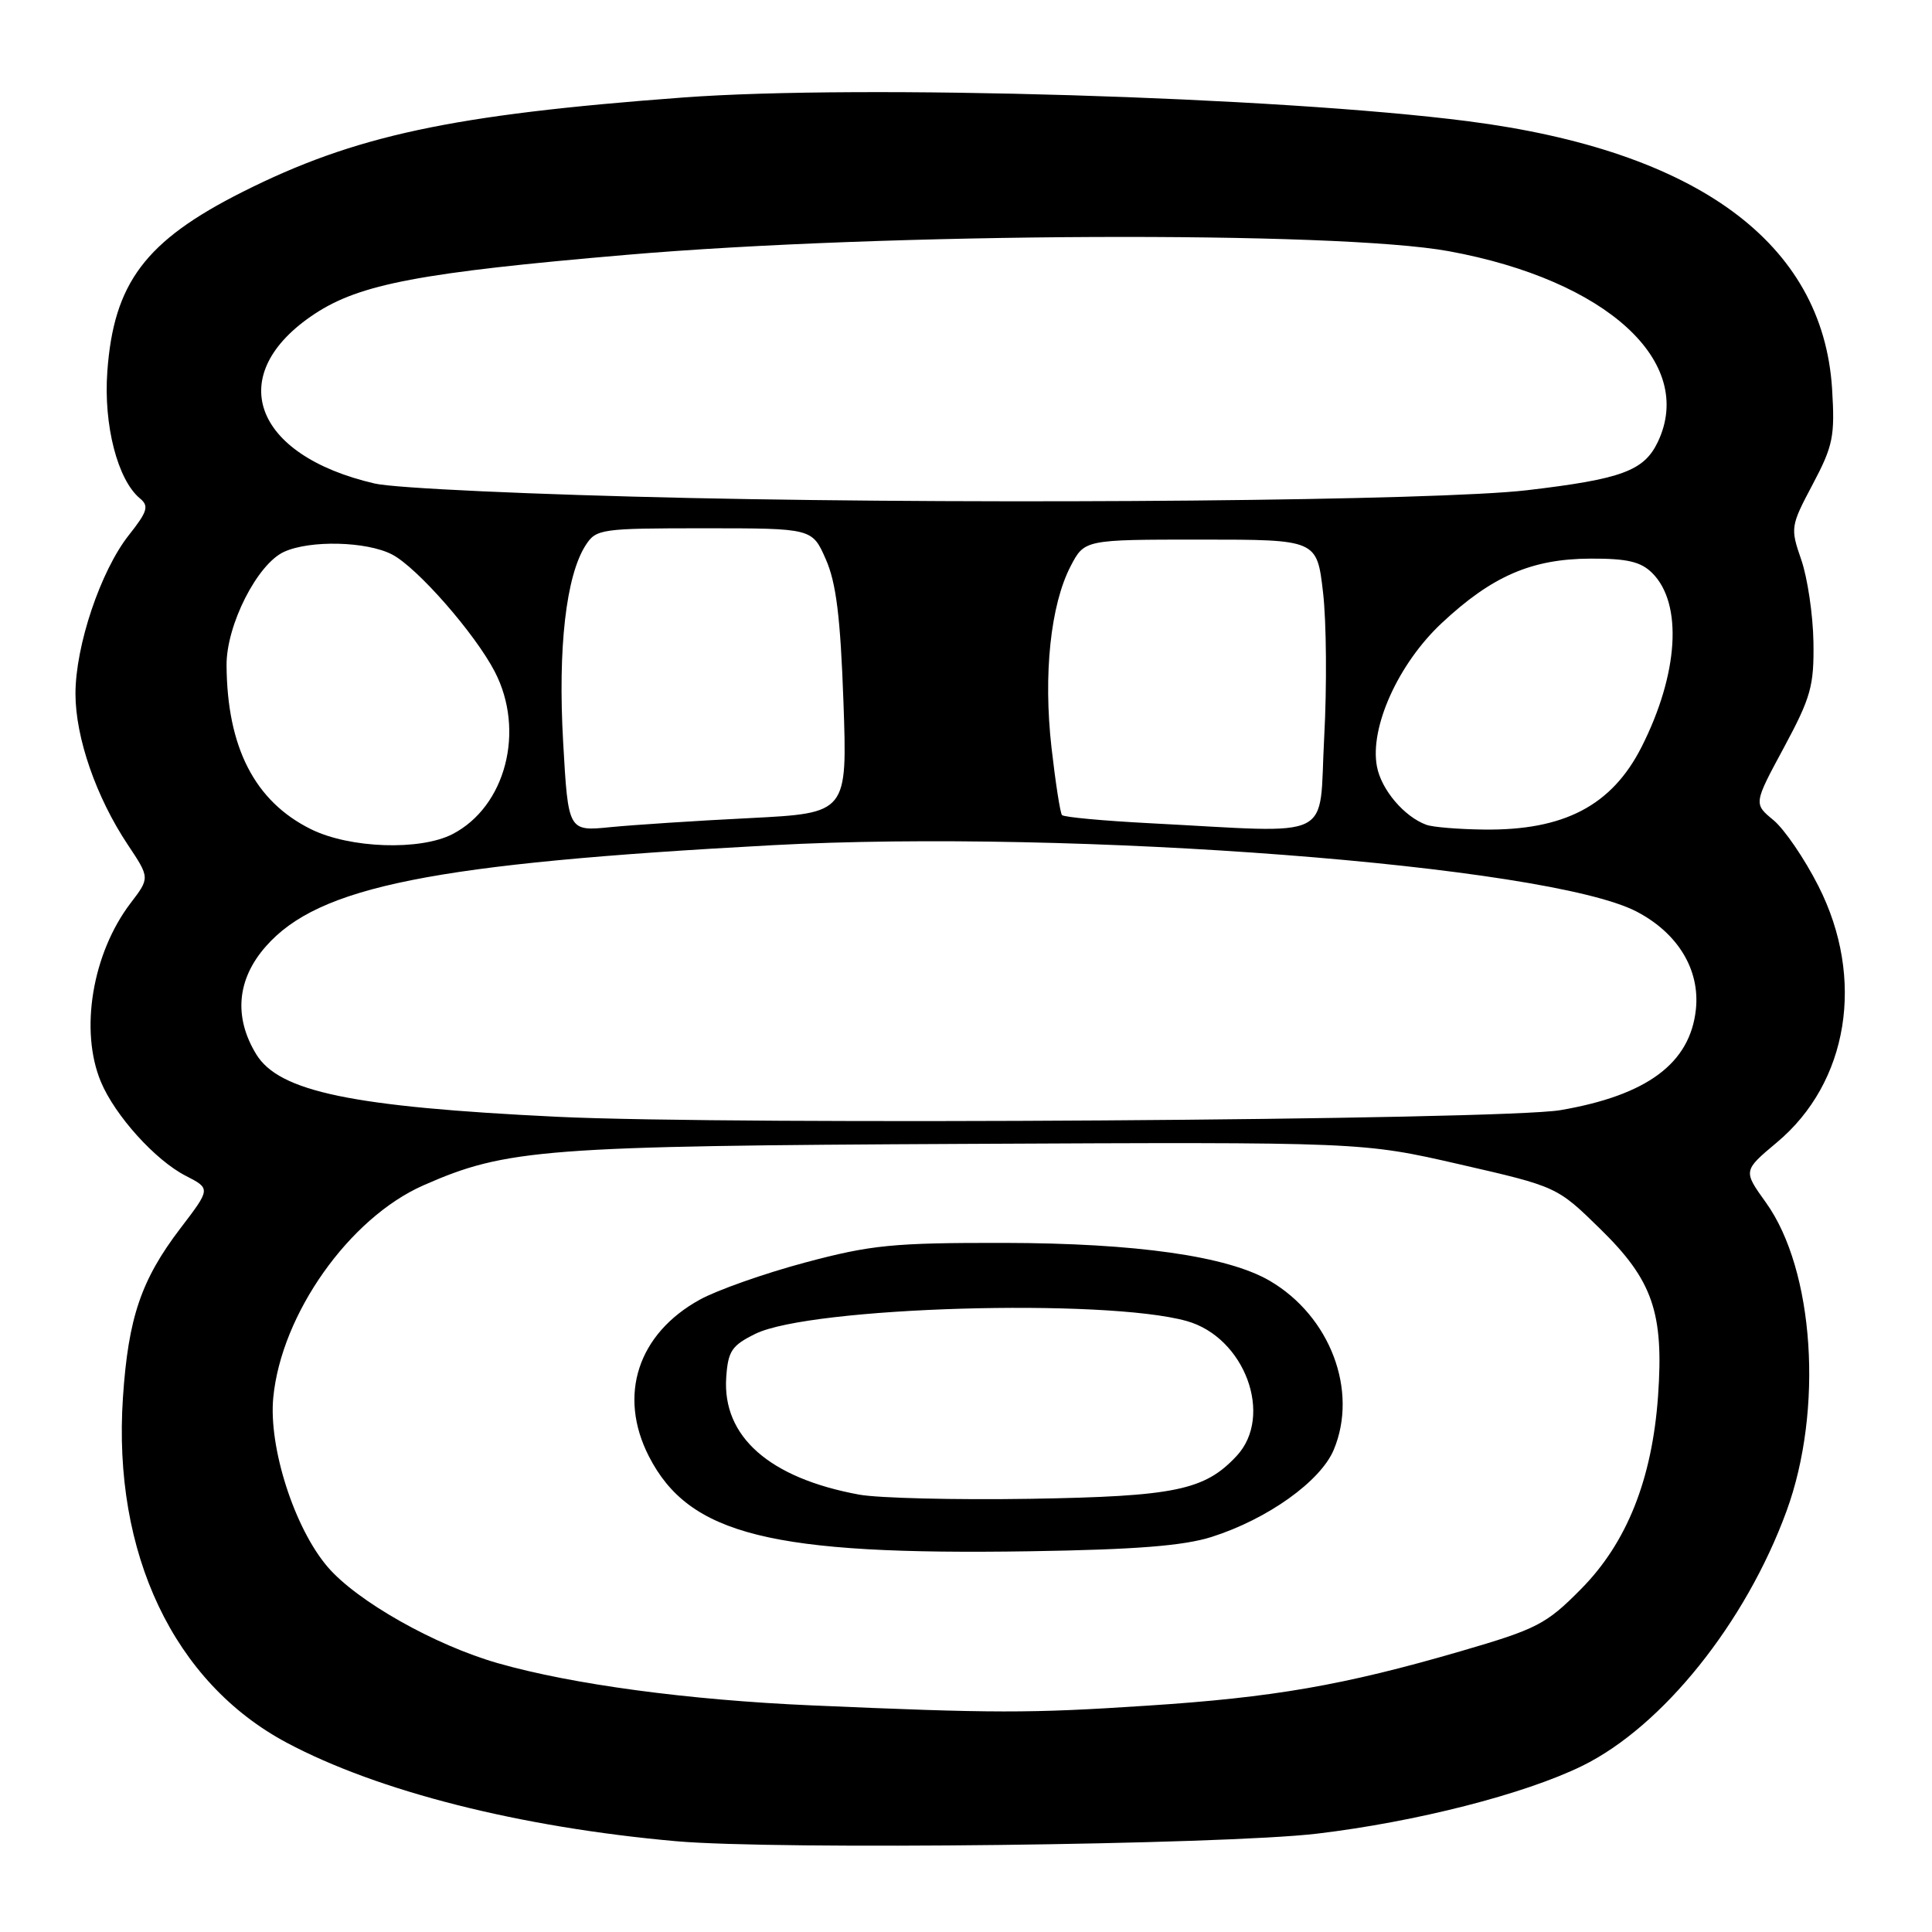 <?xml version="1.0" encoding="UTF-8" standalone="no"?>
<!DOCTYPE svg PUBLIC "-//W3C//DTD SVG 1.1//EN" "http://www.w3.org/Graphics/SVG/1.1/DTD/svg11.dtd" >
<svg xmlns="http://www.w3.org/2000/svg" xmlns:xlink="http://www.w3.org/1999/xlink" version="1.1" viewBox="0 0 256 256">
 <g >
 <path fill="currentColor"
d=" M 174.50 242.97 C 187.62 241.41 202.00 237.74 209.65 233.99 C 220.29 228.77 231.31 215.03 236.72 200.24 C 241.64 186.81 240.40 168.26 233.99 159.34 C 230.97 155.13 230.97 155.13 235.43 151.39 C 244.94 143.45 247.18 129.67 240.95 117.41 C 239.12 113.79 236.43 109.86 234.99 108.67 C 232.36 106.50 232.36 106.50 236.38 99.05 C 239.96 92.39 240.38 90.89 240.29 85.05 C 240.23 81.45 239.50 76.55 238.68 74.18 C 237.22 69.96 237.25 69.72 240.19 64.18 C 242.90 59.06 243.15 57.81 242.76 51.50 C 241.53 32.19 224.88 19.97 194.50 16.06 C 169.34 12.83 114.09 11.16 90.50 12.92 C 59.82 15.20 46.98 17.96 32.12 25.44 C 19.25 31.92 15.06 37.50 14.22 49.25 C 13.71 56.32 15.58 63.58 18.54 66.04 C 19.77 67.05 19.55 67.78 17.07 70.91 C 13.34 75.63 10.00 85.54 10.00 91.93 C 10.00 97.73 12.74 105.63 16.92 111.91 C 19.86 116.32 19.86 116.32 17.31 119.66 C 12.23 126.32 10.53 136.55 13.37 143.35 C 15.24 147.82 20.58 153.74 24.61 155.80 C 27.92 157.50 27.92 157.50 23.91 162.75 C 18.70 169.59 17.00 174.59 16.29 185.18 C 14.91 205.84 23.03 222.94 38.00 230.92 C 50.12 237.38 68.92 242.13 89.59 243.97 C 102.88 245.15 161.98 244.45 174.50 242.97 Z  M 107.50 225.97 C 91.18 225.26 75.85 223.20 66.00 220.39 C 57.62 218.00 47.30 212.17 43.41 207.62 C 39.01 202.48 35.57 191.77 36.21 185.18 C 37.28 174.12 46.28 161.39 56.11 157.06 C 67.09 152.22 72.08 151.84 128.00 151.57 C 180.50 151.32 180.50 151.32 193.41 154.28 C 206.32 157.24 206.32 157.24 212.07 162.87 C 219.00 169.65 220.48 173.95 219.70 185.00 C 218.91 196.03 215.56 204.43 209.50 210.55 C 204.88 215.23 203.67 215.85 193.50 218.81 C 178.07 223.30 168.71 224.93 152.00 226.01 C 136.33 227.04 131.85 227.03 107.50 225.97 Z  M 160.55 203.65 C 167.97 201.29 174.98 196.28 176.73 192.10 C 180.00 184.28 176.26 174.41 168.26 169.72 C 162.65 166.44 150.59 164.72 133.00 164.69 C 118.31 164.67 115.42 164.96 106.69 167.29 C 101.30 168.73 95.01 170.95 92.73 172.21 C 84.51 176.74 81.86 184.88 85.97 192.95 C 91.30 203.38 102.15 206.09 136.50 205.55 C 150.49 205.33 156.83 204.83 160.55 203.65 Z  M 73.83 147.98 C 46.66 146.67 36.98 144.66 33.95 139.69 C 30.95 134.77 31.39 129.76 35.22 125.41 C 42.21 117.44 57.36 114.42 102.40 111.99 C 142.32 109.84 204.95 114.65 216.82 120.77 C 222.32 123.62 225.29 128.50 224.71 133.79 C 223.93 140.91 218.24 145.13 206.77 147.10 C 198.98 148.43 97.19 149.11 73.83 147.98 Z  M 41.20 109.87 C 33.76 106.19 30.09 99.04 30.02 88.14 C 29.99 82.82 34.10 74.73 37.64 73.12 C 41.10 71.54 48.58 71.73 51.95 73.47 C 55.27 75.19 62.93 83.93 65.56 89.00 C 69.62 96.83 67.01 106.87 59.97 110.52 C 55.68 112.74 46.34 112.42 41.20 109.87 Z  M 74.62 98.33 C 73.91 85.87 75.00 76.29 77.60 72.25 C 78.99 70.09 79.61 70.00 93.33 70.00 C 107.62 70.00 107.62 70.00 109.42 74.10 C 110.80 77.21 111.36 81.77 111.76 92.97 C 112.28 107.74 112.28 107.74 99.39 108.40 C 92.30 108.75 83.98 109.30 80.90 109.60 C 75.29 110.16 75.29 110.16 74.62 98.33 Z  M 152.33 109.08 C 146.19 108.76 140.97 108.28 140.72 108.00 C 140.48 107.72 139.86 103.71 139.33 99.07 C 138.23 89.36 139.20 80.16 141.86 75.03 C 143.70 71.50 143.70 71.50 159.10 71.50 C 174.50 71.50 174.50 71.50 175.31 78.50 C 175.76 82.35 175.83 91.01 175.46 97.75 C 174.71 111.64 177.31 110.37 152.33 109.08 Z  M 189.00 109.29 C 186.06 108.22 183.02 104.63 182.45 101.56 C 181.47 96.38 185.29 87.93 191.05 82.55 C 197.70 76.33 202.96 74.05 210.75 74.02 C 215.63 74.00 217.43 74.43 218.94 75.94 C 223.00 80.00 222.42 89.30 217.51 98.99 C 213.57 106.75 207.24 110.06 196.60 109.92 C 193.25 109.88 189.82 109.60 189.00 109.29 Z  M 91.50 65.99 C 70.78 65.54 52.36 64.70 49.65 64.07 C 33.42 60.31 29.62 49.55 41.71 41.58 C 47.71 37.63 55.73 36.11 83.00 33.77 C 117.19 30.83 177.14 30.56 192.00 33.29 C 212.88 37.12 224.73 47.95 219.67 58.56 C 217.84 62.39 214.90 63.48 202.32 64.96 C 190.49 66.34 133.10 66.88 91.50 65.99 Z  M 113.87 198.05 C 101.95 195.87 95.69 190.35 96.23 182.50 C 96.47 179.01 96.96 178.28 100.11 176.73 C 107.42 173.16 146.35 172.01 157.23 175.04 C 164.94 177.19 168.80 187.62 163.86 192.92 C 159.62 197.47 155.72 198.28 136.50 198.60 C 126.60 198.76 116.42 198.51 113.87 198.05 Z "/>
</g>
</svg>